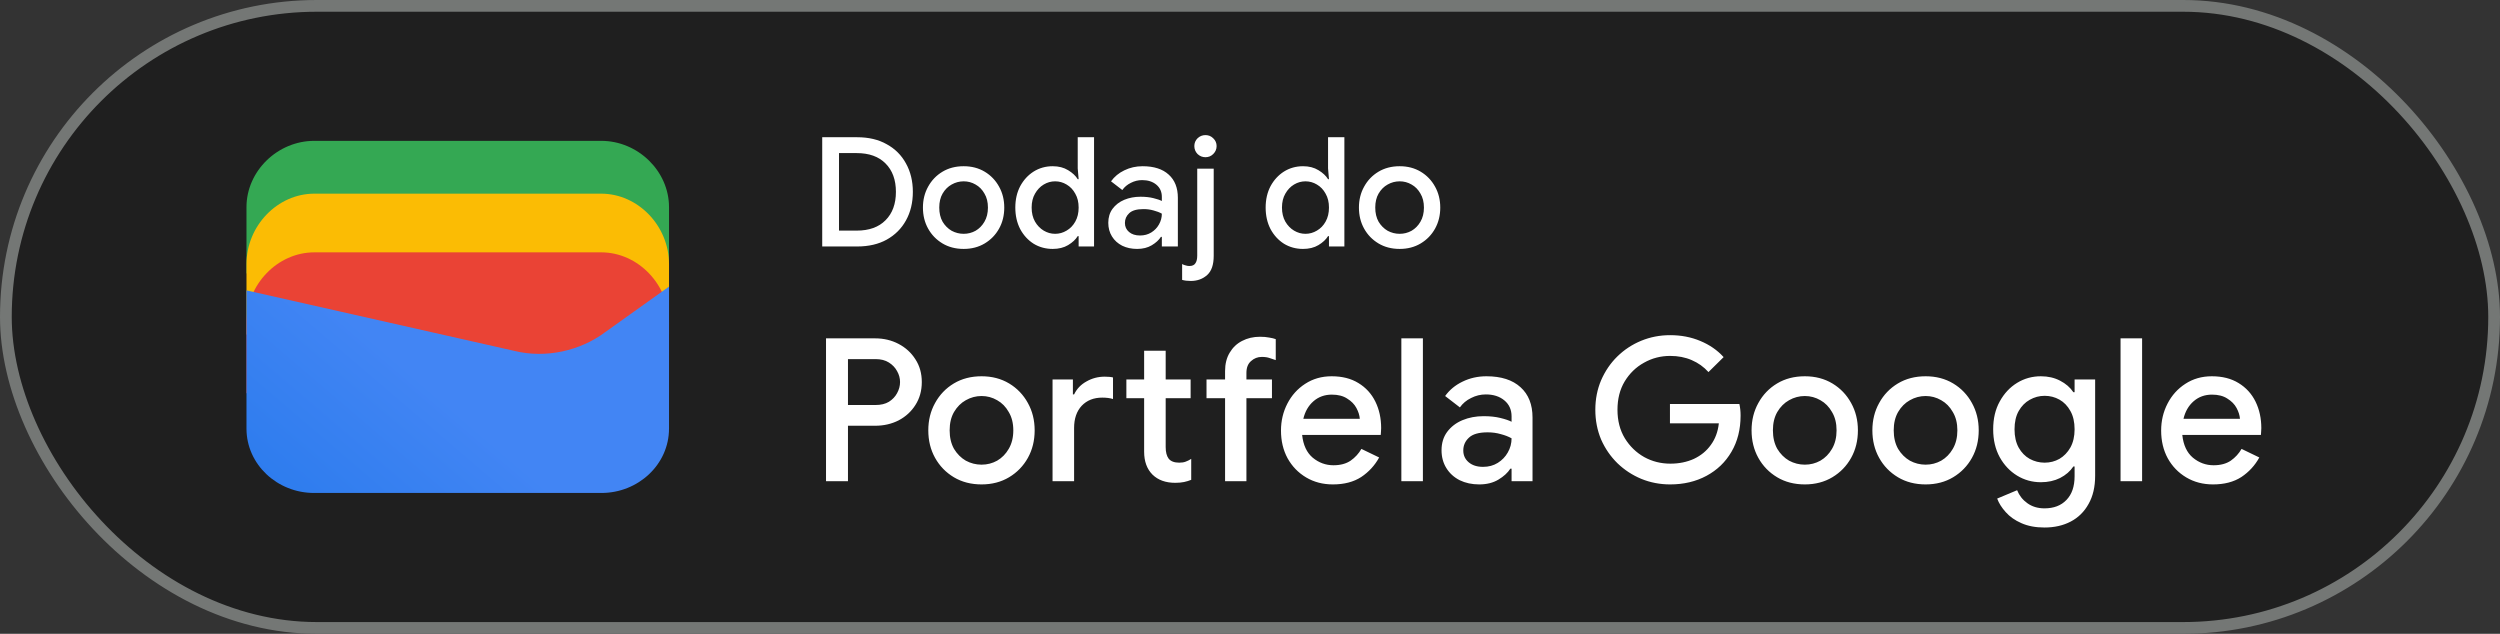 <svg width="213" height="54" viewBox="0 0 213 54" fill="none" xmlns="http://www.w3.org/2000/svg">
<rect x="0" y="0" width="213" height="54" fill="#333333" stroke="none"/>
<rect x="0.5" y="0.5" width="212" height="53" rx="26.5" fill="#1F1F1F"/>
<path d="M57 23.291H21V17.646C21 14.581 23.642 12 26.78 12H51.22C54.358 12 57 14.581 57 17.646V23.291Z" fill="#34A853"/>
<path d="M57 28.5H21V22.5C21 19.243 23.642 16.5 26.78 16.5H51.22C54.358 16.5 57 19.243 57 22.5V28.5Z" fill="#FBBC04"/>
<path d="M57 33.5H21V27.5C21 24.243 23.642 21.5 26.78 21.5H51.22C54.358 21.5 57 24.243 57 27.5V33.5Z" fill="#EA4335"/>
<path d="M21 24.741L43.849 29.902C46.48 30.548 49.438 29.902 51.575 28.29L57 24.418V36.516C57 39.58 54.37 42 51.247 42H26.753C23.63 42 21 39.58 21 36.516V24.741Z" fill="url(#paint0_linear_1492_15257)"/>
<path d="M70.053 21V11.692H73.03C74.009 11.692 74.85 11.891 75.552 12.29C76.263 12.68 76.809 13.226 77.19 13.928C77.58 14.63 77.775 15.436 77.775 16.346C77.775 17.265 77.58 18.075 77.19 18.777C76.809 19.47 76.263 20.016 75.552 20.415C74.85 20.805 74.009 21 73.03 21H70.053ZM71.483 19.648H72.991C74.048 19.648 74.867 19.353 75.448 18.764C76.037 18.175 76.332 17.369 76.332 16.346C76.332 15.323 76.037 14.517 75.448 13.928C74.867 13.339 74.048 13.044 72.991 13.044H71.483V19.648ZM82.105 21.208C81.42 21.208 80.818 21.052 80.298 20.74C79.778 20.428 79.371 20.008 79.076 19.479C78.781 18.95 78.634 18.352 78.634 17.685C78.634 17.026 78.781 16.433 79.076 15.904C79.371 15.367 79.778 14.942 80.298 14.63C80.818 14.318 81.42 14.162 82.105 14.162C82.781 14.162 83.379 14.318 83.899 14.63C84.419 14.942 84.826 15.367 85.121 15.904C85.416 16.433 85.563 17.026 85.563 17.685C85.563 18.352 85.416 18.95 85.121 19.479C84.826 20.008 84.419 20.428 83.899 20.74C83.379 21.052 82.781 21.208 82.105 21.208ZM82.105 19.921C82.469 19.921 82.807 19.834 83.119 19.661C83.431 19.479 83.682 19.223 83.873 18.894C84.072 18.556 84.172 18.153 84.172 17.685C84.172 17.217 84.072 16.818 83.873 16.489C83.682 16.151 83.431 15.895 83.119 15.722C82.807 15.54 82.469 15.449 82.105 15.449C81.741 15.449 81.399 15.54 81.078 15.722C80.766 15.895 80.51 16.151 80.311 16.489C80.12 16.818 80.025 17.217 80.025 17.685C80.025 18.153 80.12 18.556 80.311 18.894C80.51 19.223 80.766 19.479 81.078 19.661C81.399 19.834 81.741 19.921 82.105 19.921ZM89.69 21.208C89.092 21.208 88.55 21.061 88.065 20.766C87.588 20.463 87.207 20.047 86.921 19.518C86.644 18.981 86.505 18.37 86.505 17.685C86.505 17 86.644 16.394 86.921 15.865C87.207 15.336 87.588 14.92 88.065 14.617C88.55 14.314 89.092 14.162 89.69 14.162C90.201 14.162 90.639 14.275 91.003 14.5C91.376 14.725 91.649 14.981 91.822 15.267H91.9L91.822 14.344V11.692H93.213V21H91.9V20.116H91.822C91.649 20.402 91.376 20.658 91.003 20.883C90.639 21.1 90.201 21.208 89.69 21.208ZM89.898 19.921C90.245 19.921 90.57 19.83 90.873 19.648C91.185 19.466 91.432 19.21 91.614 18.881C91.805 18.543 91.9 18.144 91.9 17.685C91.9 17.226 91.805 16.831 91.614 16.502C91.432 16.164 91.185 15.904 90.873 15.722C90.57 15.54 90.245 15.449 89.898 15.449C89.551 15.449 89.226 15.54 88.923 15.722C88.62 15.904 88.373 16.164 88.182 16.502C87.991 16.831 87.896 17.226 87.896 17.685C87.896 18.144 87.991 18.543 88.182 18.881C88.373 19.21 88.62 19.466 88.923 19.648C89.226 19.83 89.551 19.921 89.898 19.921ZM96.883 21.208C96.407 21.208 95.982 21.117 95.609 20.935C95.237 20.744 94.946 20.48 94.738 20.142C94.53 19.804 94.426 19.418 94.426 18.985C94.426 18.517 94.548 18.118 94.79 17.789C95.042 17.451 95.375 17.195 95.791 17.022C96.207 16.849 96.667 16.762 97.169 16.762C97.585 16.762 97.949 16.801 98.261 16.879C98.582 16.957 98.825 17.039 98.989 17.126V16.775C98.989 16.342 98.833 15.995 98.521 15.735C98.209 15.475 97.806 15.345 97.312 15.345C96.974 15.345 96.654 15.423 96.35 15.579C96.047 15.726 95.804 15.93 95.622 16.19L94.66 15.449C94.946 15.05 95.323 14.738 95.791 14.513C96.268 14.279 96.788 14.162 97.351 14.162C98.313 14.162 99.054 14.4 99.574 14.877C100.094 15.345 100.354 16.004 100.354 16.853V21H98.989V20.181H98.911C98.738 20.45 98.478 20.688 98.131 20.896C97.785 21.104 97.369 21.208 96.883 21.208ZM97.13 20.064C97.494 20.064 97.815 19.977 98.092 19.804C98.37 19.631 98.586 19.405 98.742 19.128C98.907 18.842 98.989 18.534 98.989 18.205C98.79 18.092 98.556 18.001 98.287 17.932C98.019 17.854 97.733 17.815 97.429 17.815C96.857 17.815 96.45 17.932 96.207 18.166C95.965 18.391 95.843 18.669 95.843 18.998C95.843 19.31 95.96 19.566 96.194 19.765C96.428 19.964 96.74 20.064 97.13 20.064ZM102.706 13.395C102.446 13.395 102.221 13.304 102.03 13.122C101.848 12.931 101.757 12.706 101.757 12.446C101.757 12.186 101.848 11.965 102.03 11.783C102.221 11.601 102.446 11.51 102.706 11.51C102.966 11.51 103.187 11.601 103.369 11.783C103.56 11.965 103.655 12.186 103.655 12.446C103.655 12.706 103.56 12.931 103.369 13.122C103.187 13.304 102.966 13.395 102.706 13.395ZM101.445 23.938C101.176 23.938 100.934 23.908 100.717 23.847V22.495C100.804 22.547 100.903 22.586 101.016 22.612C101.12 22.647 101.224 22.664 101.328 22.664C101.579 22.664 101.753 22.586 101.848 22.43C101.952 22.283 102.004 22.066 102.004 21.78V14.37H103.408V21.793C103.408 22.556 103.222 23.102 102.849 23.431C102.476 23.769 102.008 23.938 101.445 23.938ZM111.018 21.208C110.42 21.208 109.879 21.061 109.393 20.766C108.917 20.463 108.535 20.047 108.249 19.518C107.972 18.981 107.833 18.37 107.833 17.685C107.833 17 107.972 16.394 108.249 15.865C108.535 15.336 108.917 14.92 109.393 14.617C109.879 14.314 110.42 14.162 111.018 14.162C111.53 14.162 111.967 14.275 112.331 14.5C112.704 14.725 112.977 14.981 113.15 15.267H113.228L113.15 14.344V11.692H114.541V21H113.228V20.116H113.15C112.977 20.402 112.704 20.658 112.331 20.883C111.967 21.1 111.53 21.208 111.018 21.208ZM111.226 19.921C111.573 19.921 111.898 19.83 112.201 19.648C112.513 19.466 112.76 19.21 112.942 18.881C113.133 18.543 113.228 18.144 113.228 17.685C113.228 17.226 113.133 16.831 112.942 16.502C112.76 16.164 112.513 15.904 112.201 15.722C111.898 15.54 111.573 15.449 111.226 15.449C110.88 15.449 110.555 15.54 110.251 15.722C109.948 15.904 109.701 16.164 109.51 16.502C109.32 16.831 109.224 17.226 109.224 17.685C109.224 18.144 109.32 18.543 109.51 18.881C109.701 19.21 109.948 19.466 110.251 19.648C110.555 19.83 110.88 19.921 111.226 19.921ZM119.252 21.208C118.567 21.208 117.965 21.052 117.445 20.74C116.925 20.428 116.517 20.008 116.223 19.479C115.928 18.95 115.781 18.352 115.781 17.685C115.781 17.026 115.928 16.433 116.223 15.904C116.517 15.367 116.925 14.942 117.445 14.63C117.965 14.318 118.567 14.162 119.252 14.162C119.928 14.162 120.526 14.318 121.046 14.63C121.566 14.942 121.973 15.367 122.268 15.904C122.562 16.433 122.71 17.026 122.71 17.685C122.71 18.352 122.562 18.95 122.268 19.479C121.973 20.008 121.566 20.428 121.046 20.74C120.526 21.052 119.928 21.208 119.252 21.208ZM119.252 19.921C119.616 19.921 119.954 19.834 120.266 19.661C120.578 19.479 120.829 19.223 121.02 18.894C121.219 18.556 121.319 18.153 121.319 17.685C121.319 17.217 121.219 16.818 121.02 16.489C120.829 16.151 120.578 15.895 120.266 15.722C119.954 15.54 119.616 15.449 119.252 15.449C118.888 15.449 118.545 15.54 118.225 15.722C117.913 15.895 117.657 16.151 117.458 16.489C117.267 16.818 117.172 17.217 117.172 17.685C117.172 18.153 117.267 18.556 117.458 18.894C117.657 19.223 117.913 19.479 118.225 19.661C118.545 19.834 118.888 19.921 119.252 19.921Z" fill="white"/>
<path d="M70.377 41V28.828H74.559C75.296 28.828 75.964 28.987 76.565 29.304C77.166 29.621 77.642 30.058 77.993 30.613C78.356 31.168 78.537 31.814 78.537 32.551C78.537 33.288 78.356 33.939 77.993 34.506C77.642 35.061 77.166 35.498 76.565 35.815C75.964 36.121 75.296 36.274 74.559 36.274H72.247V41H70.377ZM74.61 30.596H72.247V34.506H74.61C75.052 34.506 75.426 34.415 75.732 34.234C76.038 34.041 76.27 33.798 76.429 33.503C76.599 33.197 76.684 32.88 76.684 32.551C76.684 32.222 76.599 31.911 76.429 31.616C76.27 31.321 76.038 31.078 75.732 30.885C75.426 30.692 75.052 30.596 74.61 30.596ZM83.63 41.272C82.735 41.272 81.948 41.068 81.267 40.66C80.588 40.252 80.055 39.702 79.669 39.011C79.284 38.32 79.091 37.538 79.091 36.665C79.091 35.804 79.284 35.027 79.669 34.336C80.055 33.633 80.588 33.078 81.267 32.67C81.948 32.262 82.735 32.058 83.63 32.058C84.514 32.058 85.296 32.262 85.977 32.67C86.656 33.078 87.189 33.633 87.575 34.336C87.96 35.027 88.153 35.804 88.153 36.665C88.153 37.538 87.96 38.32 87.575 39.011C87.189 39.702 86.656 40.252 85.977 40.66C85.296 41.068 84.514 41.272 83.63 41.272ZM83.63 39.589C84.106 39.589 84.549 39.476 84.957 39.249C85.365 39.011 85.693 38.677 85.942 38.246C86.203 37.804 86.334 37.277 86.334 36.665C86.334 36.053 86.203 35.532 85.942 35.101C85.693 34.659 85.365 34.325 84.957 34.098C84.549 33.86 84.106 33.741 83.63 33.741C83.154 33.741 82.707 33.86 82.287 34.098C81.879 34.325 81.545 34.659 81.284 35.101C81.035 35.532 80.91 36.053 80.91 36.665C80.91 37.277 81.035 37.804 81.284 38.246C81.545 38.677 81.879 39.011 82.287 39.249C82.707 39.476 83.154 39.589 83.63 39.589ZM97.48 38.484V33.928H95.967V32.33H97.48V29.882H99.316V32.33H101.441V33.928H99.316V38.093C99.316 38.524 99.401 38.852 99.571 39.079C99.753 39.306 100.053 39.419 100.472 39.419C100.688 39.419 100.869 39.391 101.016 39.334C101.175 39.277 101.334 39.198 101.492 39.096V40.881C101.3 40.96 101.096 41.023 100.88 41.068C100.665 41.113 100.416 41.136 100.132 41.136C99.316 41.136 98.67 40.904 98.194 40.439C97.718 39.963 97.48 39.311 97.48 38.484ZM89.677 41V32.33H91.411V33.605H91.513C91.74 33.129 92.091 32.761 92.567 32.5C93.043 32.228 93.559 32.092 94.114 32.092C94.432 32.092 94.67 32.115 94.828 32.16V33.996C94.579 33.917 94.273 33.877 93.91 33.877C93.185 33.877 92.601 34.109 92.159 34.574C91.729 35.039 91.513 35.668 91.513 36.461V41H89.677ZM104.376 41V33.928H102.795V32.33H104.376V31.616C104.376 31.004 104.507 30.483 104.767 30.052C105.028 29.61 105.379 29.276 105.821 29.049C106.275 28.811 106.785 28.692 107.351 28.692C107.657 28.692 107.918 28.715 108.133 28.76C108.36 28.794 108.547 28.839 108.694 28.896V30.681C108.547 30.624 108.377 30.568 108.184 30.511C108.003 30.443 107.776 30.409 107.504 30.409C107.153 30.409 106.847 30.528 106.586 30.766C106.326 30.993 106.195 31.327 106.195 31.769V32.33H108.371V33.928H106.195V41H104.376ZM113.56 41.272C112.71 41.272 111.951 41.074 111.282 40.677C110.614 40.28 110.087 39.736 109.701 39.045C109.327 38.354 109.14 37.566 109.14 36.682C109.14 35.855 109.322 35.09 109.684 34.387C110.047 33.684 110.551 33.123 111.197 32.704C111.855 32.273 112.608 32.058 113.458 32.058C114.354 32.058 115.113 32.251 115.736 32.636C116.371 33.021 116.853 33.548 117.181 34.217C117.51 34.886 117.674 35.639 117.674 36.478C117.674 36.603 117.669 36.716 117.657 36.818C117.657 36.92 117.652 36.999 117.64 37.056H110.942C111.033 37.917 111.333 38.563 111.843 38.994C112.365 39.425 112.954 39.64 113.611 39.64C114.201 39.64 114.688 39.51 115.073 39.249C115.459 38.977 115.765 38.643 115.991 38.246L117.504 38.977C117.13 39.657 116.62 40.212 115.974 40.643C115.328 41.062 114.524 41.272 113.56 41.272ZM113.475 33.622C112.863 33.622 112.342 33.809 111.911 34.183C111.481 34.557 111.192 35.056 111.044 35.679H115.855C115.833 35.384 115.736 35.078 115.566 34.761C115.396 34.444 115.136 34.177 114.784 33.962C114.444 33.735 114.008 33.622 113.475 33.622ZM119.395 41V28.828H121.231V41H119.395ZM126.032 41.272C125.409 41.272 124.854 41.153 124.366 40.915C123.879 40.666 123.499 40.32 123.227 39.878C122.955 39.436 122.819 38.932 122.819 38.365C122.819 37.753 122.978 37.232 123.295 36.801C123.624 36.359 124.06 36.025 124.604 35.798C125.148 35.571 125.749 35.458 126.406 35.458C126.95 35.458 127.426 35.509 127.834 35.611C128.254 35.713 128.571 35.821 128.786 35.934V35.475C128.786 34.908 128.582 34.455 128.174 34.115C127.766 33.775 127.239 33.605 126.593 33.605C126.151 33.605 125.732 33.707 125.335 33.911C124.939 34.104 124.621 34.37 124.383 34.71L123.125 33.741C123.499 33.22 123.992 32.812 124.604 32.517C125.228 32.211 125.908 32.058 126.644 32.058C127.902 32.058 128.871 32.37 129.551 32.993C130.231 33.605 130.571 34.466 130.571 35.577V41H128.786V39.929H128.684C128.458 40.28 128.118 40.592 127.664 40.864C127.211 41.136 126.667 41.272 126.032 41.272ZM126.355 39.776C126.831 39.776 127.251 39.663 127.613 39.436C127.976 39.209 128.259 38.915 128.463 38.552C128.679 38.178 128.786 37.776 128.786 37.345C128.526 37.198 128.22 37.079 127.868 36.988C127.517 36.886 127.143 36.835 126.746 36.835C125.998 36.835 125.466 36.988 125.148 37.294C124.831 37.589 124.672 37.951 124.672 38.382C124.672 38.79 124.825 39.124 125.131 39.385C125.437 39.646 125.845 39.776 126.355 39.776ZM142.297 41.272C141.425 41.272 140.603 41.113 139.832 40.796C139.073 40.479 138.399 40.037 137.809 39.47C137.22 38.892 136.755 38.218 136.415 37.447C136.087 36.665 135.922 35.821 135.922 34.914C135.922 34.007 136.087 33.169 136.415 32.398C136.755 31.616 137.214 30.942 137.792 30.375C138.382 29.797 139.062 29.349 139.832 29.032C140.603 28.715 141.425 28.556 142.297 28.556C143.227 28.556 144.082 28.72 144.864 29.049C145.658 29.378 146.321 29.837 146.853 30.426L145.561 31.701C145.165 31.259 144.689 30.919 144.133 30.681C143.589 30.443 142.977 30.324 142.297 30.324C141.493 30.324 140.75 30.517 140.07 30.902C139.39 31.276 138.841 31.809 138.421 32.5C138.013 33.18 137.809 33.985 137.809 34.914C137.809 35.843 138.019 36.654 138.438 37.345C138.858 38.025 139.407 38.558 140.087 38.943C140.767 39.317 141.51 39.504 142.314 39.504C143.051 39.504 143.72 39.368 144.32 39.096C144.921 38.813 145.403 38.416 145.765 37.906C146.139 37.396 146.366 36.784 146.445 36.07H142.28V34.421H148.196C148.264 34.727 148.298 35.05 148.298 35.39V35.407C148.298 36.586 148.038 37.617 147.516 38.501C147.006 39.374 146.298 40.054 145.391 40.541C144.485 41.028 143.453 41.272 142.297 41.272ZM153.772 41.272C152.877 41.272 152.089 41.068 151.409 40.66C150.729 40.252 150.196 39.702 149.811 39.011C149.426 38.32 149.233 37.538 149.233 36.665C149.233 35.804 149.426 35.027 149.811 34.336C150.196 33.633 150.729 33.078 151.409 32.67C152.089 32.262 152.877 32.058 153.772 32.058C154.656 32.058 155.438 32.262 156.118 32.67C156.798 33.078 157.331 33.633 157.716 34.336C158.101 35.027 158.294 35.804 158.294 36.665C158.294 37.538 158.101 38.32 157.716 39.011C157.331 39.702 156.798 40.252 156.118 40.66C155.438 41.068 154.656 41.272 153.772 41.272ZM153.772 39.589C154.248 39.589 154.69 39.476 155.098 39.249C155.506 39.011 155.835 38.677 156.084 38.246C156.345 37.804 156.475 37.277 156.475 36.665C156.475 36.053 156.345 35.532 156.084 35.101C155.835 34.659 155.506 34.325 155.098 34.098C154.69 33.86 154.248 33.741 153.772 33.741C153.296 33.741 152.848 33.86 152.429 34.098C152.021 34.325 151.687 34.659 151.426 35.101C151.177 35.532 151.052 36.053 151.052 36.665C151.052 37.277 151.177 37.804 151.426 38.246C151.687 38.677 152.021 39.011 152.429 39.249C152.848 39.476 153.296 39.589 153.772 39.589ZM164.065 41.272C163.17 41.272 162.382 41.068 161.702 40.66C161.022 40.252 160.489 39.702 160.104 39.011C159.719 38.32 159.526 37.538 159.526 36.665C159.526 35.804 159.719 35.027 160.104 34.336C160.489 33.633 161.022 33.078 161.702 32.67C162.382 32.262 163.17 32.058 164.065 32.058C164.949 32.058 165.731 32.262 166.411 32.67C167.091 33.078 167.624 33.633 168.009 34.336C168.394 35.027 168.587 35.804 168.587 36.665C168.587 37.538 168.394 38.32 168.009 39.011C167.624 39.702 167.091 40.252 166.411 40.66C165.731 41.068 164.949 41.272 164.065 41.272ZM164.065 39.589C164.541 39.589 164.983 39.476 165.391 39.249C165.799 39.011 166.128 38.677 166.377 38.246C166.638 37.804 166.768 37.277 166.768 36.665C166.768 36.053 166.638 35.532 166.377 35.101C166.128 34.659 165.799 34.325 165.391 34.098C164.983 33.86 164.541 33.741 164.065 33.741C163.589 33.741 163.141 33.86 162.722 34.098C162.314 34.325 161.98 34.659 161.719 35.101C161.47 35.532 161.345 36.053 161.345 36.665C161.345 37.277 161.47 37.804 161.719 38.246C161.98 38.677 162.314 39.011 162.722 39.249C163.141 39.476 163.589 39.589 164.065 39.589ZM174.188 44.944C173.429 44.944 172.771 44.819 172.216 44.57C171.672 44.332 171.23 44.02 170.89 43.635C170.55 43.261 170.306 42.876 170.159 42.479L171.859 41.765C172.04 42.218 172.329 42.587 172.726 42.87C173.134 43.165 173.621 43.312 174.188 43.312C174.981 43.312 175.605 43.074 176.058 42.598C176.523 42.122 176.755 41.448 176.755 40.575V39.742H176.653C176.381 40.15 176.001 40.479 175.514 40.728C175.038 40.966 174.494 41.085 173.882 41.085C173.145 41.085 172.471 40.898 171.859 40.524C171.247 40.15 170.754 39.629 170.38 38.96C170.006 38.28 169.819 37.487 169.819 36.58C169.819 35.662 170.006 34.869 170.38 34.2C170.754 33.52 171.247 32.993 171.859 32.619C172.471 32.245 173.145 32.058 173.882 32.058C174.494 32.058 175.038 32.183 175.514 32.432C176.001 32.681 176.381 33.01 176.653 33.418H176.755V32.33H178.506V40.541C178.506 41.482 178.319 42.281 177.945 42.938C177.582 43.595 177.078 44.094 176.432 44.434C175.786 44.774 175.038 44.944 174.188 44.944ZM174.205 39.419C174.658 39.419 175.078 39.311 175.463 39.096C175.848 38.869 176.16 38.546 176.398 38.127C176.636 37.696 176.755 37.181 176.755 36.58C176.755 35.957 176.636 35.435 176.398 35.016C176.16 34.585 175.848 34.262 175.463 34.047C175.078 33.832 174.658 33.724 174.205 33.724C173.752 33.724 173.327 33.837 172.93 34.064C172.545 34.279 172.233 34.597 171.995 35.016C171.757 35.435 171.638 35.957 171.638 36.58C171.638 37.192 171.757 37.713 171.995 38.144C172.233 38.563 172.545 38.881 172.93 39.096C173.327 39.311 173.752 39.419 174.205 39.419ZM180.671 41V28.828H182.507V41H180.671ZM188.55 41.272C187.7 41.272 186.94 41.074 186.272 40.677C185.603 40.28 185.076 39.736 184.691 39.045C184.317 38.354 184.13 37.566 184.13 36.682C184.13 35.855 184.311 35.09 184.674 34.387C185.036 33.684 185.541 33.123 186.187 32.704C186.844 32.273 187.598 32.058 188.448 32.058C189.343 32.058 190.102 32.251 190.726 32.636C191.36 33.021 191.842 33.548 192.171 34.217C192.499 34.886 192.664 35.639 192.664 36.478C192.664 36.603 192.658 36.716 192.647 36.818C192.647 36.92 192.641 36.999 192.63 37.056H185.932C186.022 37.917 186.323 38.563 186.833 38.994C187.354 39.425 187.943 39.64 188.601 39.64C189.19 39.64 189.677 39.51 190.063 39.249C190.448 38.977 190.754 38.643 190.981 38.246L192.494 38.977C192.12 39.657 191.61 40.212 190.964 40.643C190.318 41.062 189.513 41.272 188.55 41.272ZM188.465 33.622C187.853 33.622 187.331 33.809 186.901 34.183C186.47 34.557 186.181 35.056 186.034 35.679H190.845C190.822 35.384 190.726 35.078 190.556 34.761C190.386 34.444 190.125 34.177 189.774 33.962C189.434 33.735 188.997 33.622 188.465 33.622Z" fill="white"/>
<rect x="0.5" y="0.5" width="212" height="53" rx="26.5" stroke="#747775"/>
<defs>
<linearGradient id="paint0_linear_1492_15257" x1="37.284" y1="33.545" x2="18.782" y2="55.223" gradientUnits="userSpaceOnUse">
<stop stop-color="#4285F4"/>
<stop offset="1" stop-color="#1B74E8"/>
</linearGradient>
</defs>
</svg>
